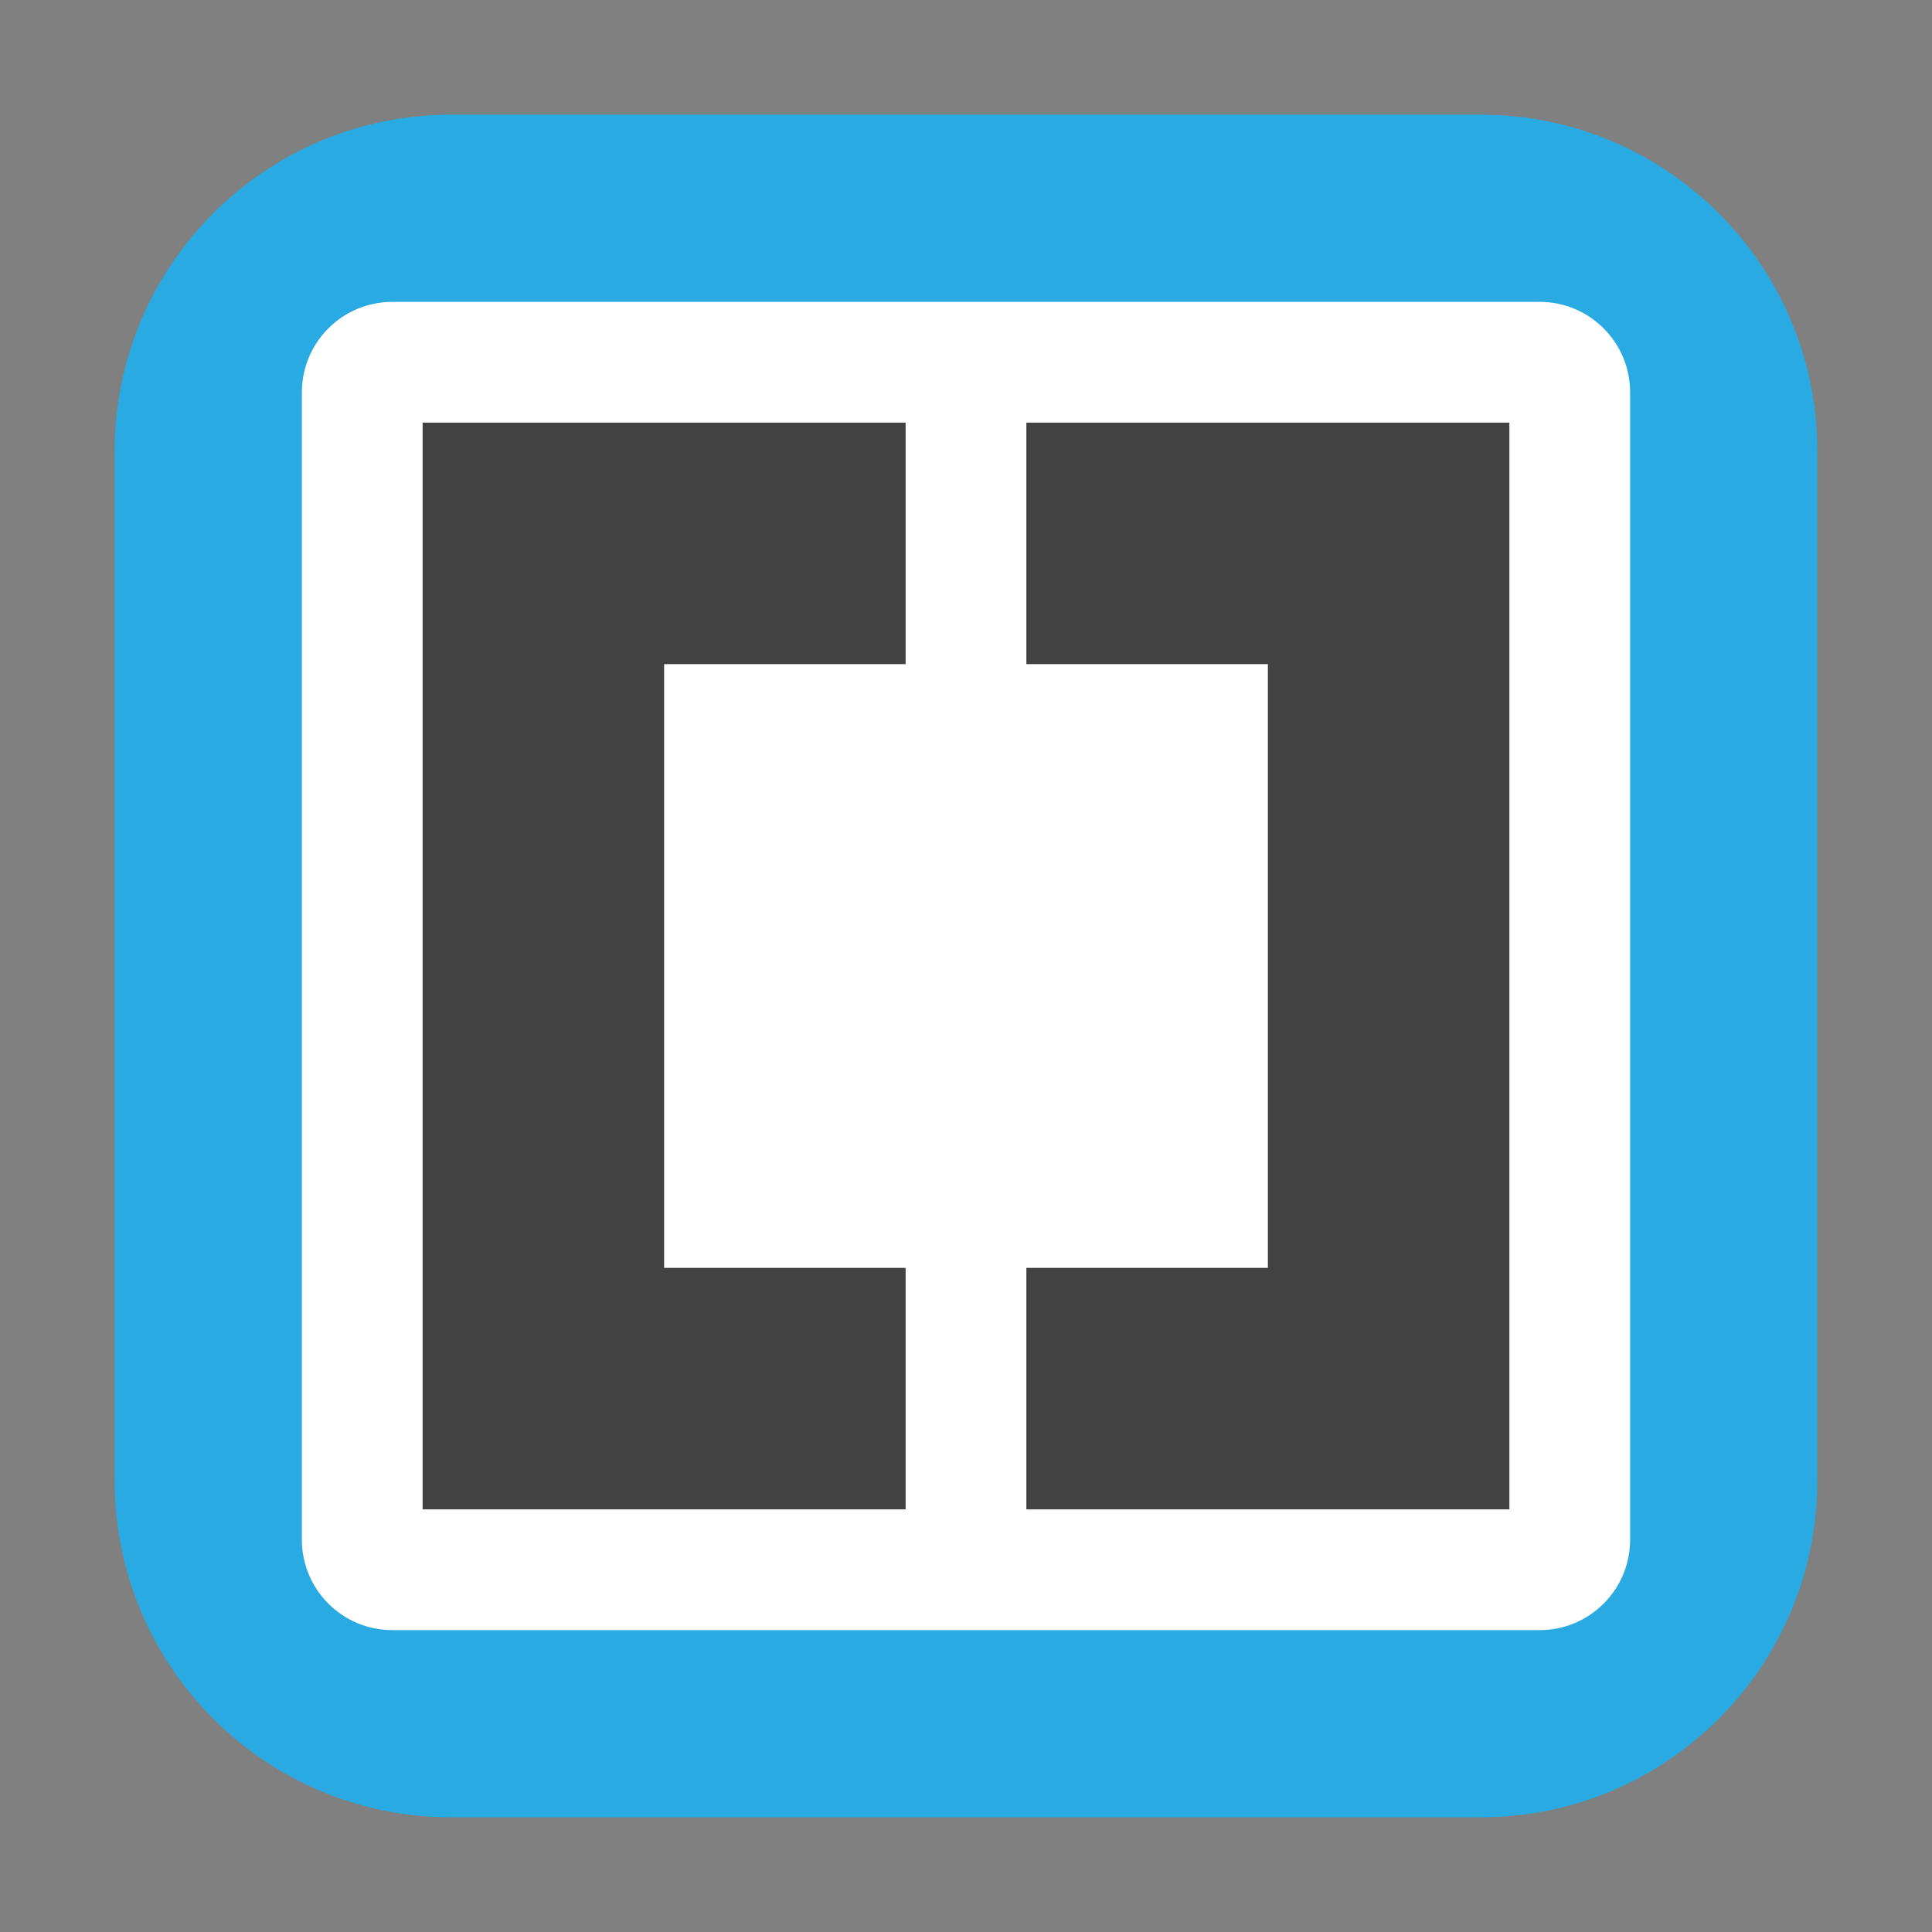 <?xml version="1.0" encoding="UTF-8"?>
<svg xmlns="http://www.w3.org/2000/svg" xmlns:xlink="http://www.w3.org/1999/xlink" width="36pt" height="36pt" viewBox="0 0 36 36" version="1.1">
<rect x="0" y="0" width="36" height="36" fill="#808080" stroke="none"/>
<g id="surface1">
<path style=" stroke:none;fill-rule:evenodd;fill:rgb(16.078%,66.667%,88.627%);fill-opacity:1;" d="M 8.406 2.137 L 27.594 2.137 C 31.055 2.137 33.863 4.945 33.863 8.406 L 33.863 27.594 C 33.863 31.055 31.055 33.863 27.594 33.863 L 8.406 33.863 C 4.945 33.863 2.137 31.055 2.137 27.594 L 2.137 8.406 C 2.137 4.945 4.945 2.137 8.406 2.137 Z M 8.406 2.137 "/>
<path style=" stroke:none;fill-rule:nonzero;fill:rgb(100%,100%,100%);fill-opacity:1;" d="M 7.312 5.625 L 28.688 5.625 C 29.621 5.625 30.375 6.379 30.375 7.312 L 30.375 28.688 C 30.375 29.621 29.621 30.375 28.688 30.375 L 7.312 30.375 C 6.379 30.375 5.625 29.621 5.625 28.688 L 5.625 7.312 C 5.625 6.379 6.379 5.625 7.312 5.625 Z M 7.312 5.625 "/>
<path style=" stroke:none;fill-rule:nonzero;fill:rgb(25.882%,25.882%,25.882%);fill-opacity:1;" d="M 7.875 7.875 L 7.875 28.125 L 16.875 28.125 L 16.875 23.625 L 12.375 23.625 L 12.375 12.375 L 16.875 12.375 L 16.875 7.875 Z M 19.125 7.875 L 19.125 12.375 L 23.625 12.375 L 23.625 23.625 L 19.125 23.625 L 19.125 28.125 L 28.125 28.125 L 28.125 7.875 Z M 19.125 7.875 "/>
</g>
</svg>
